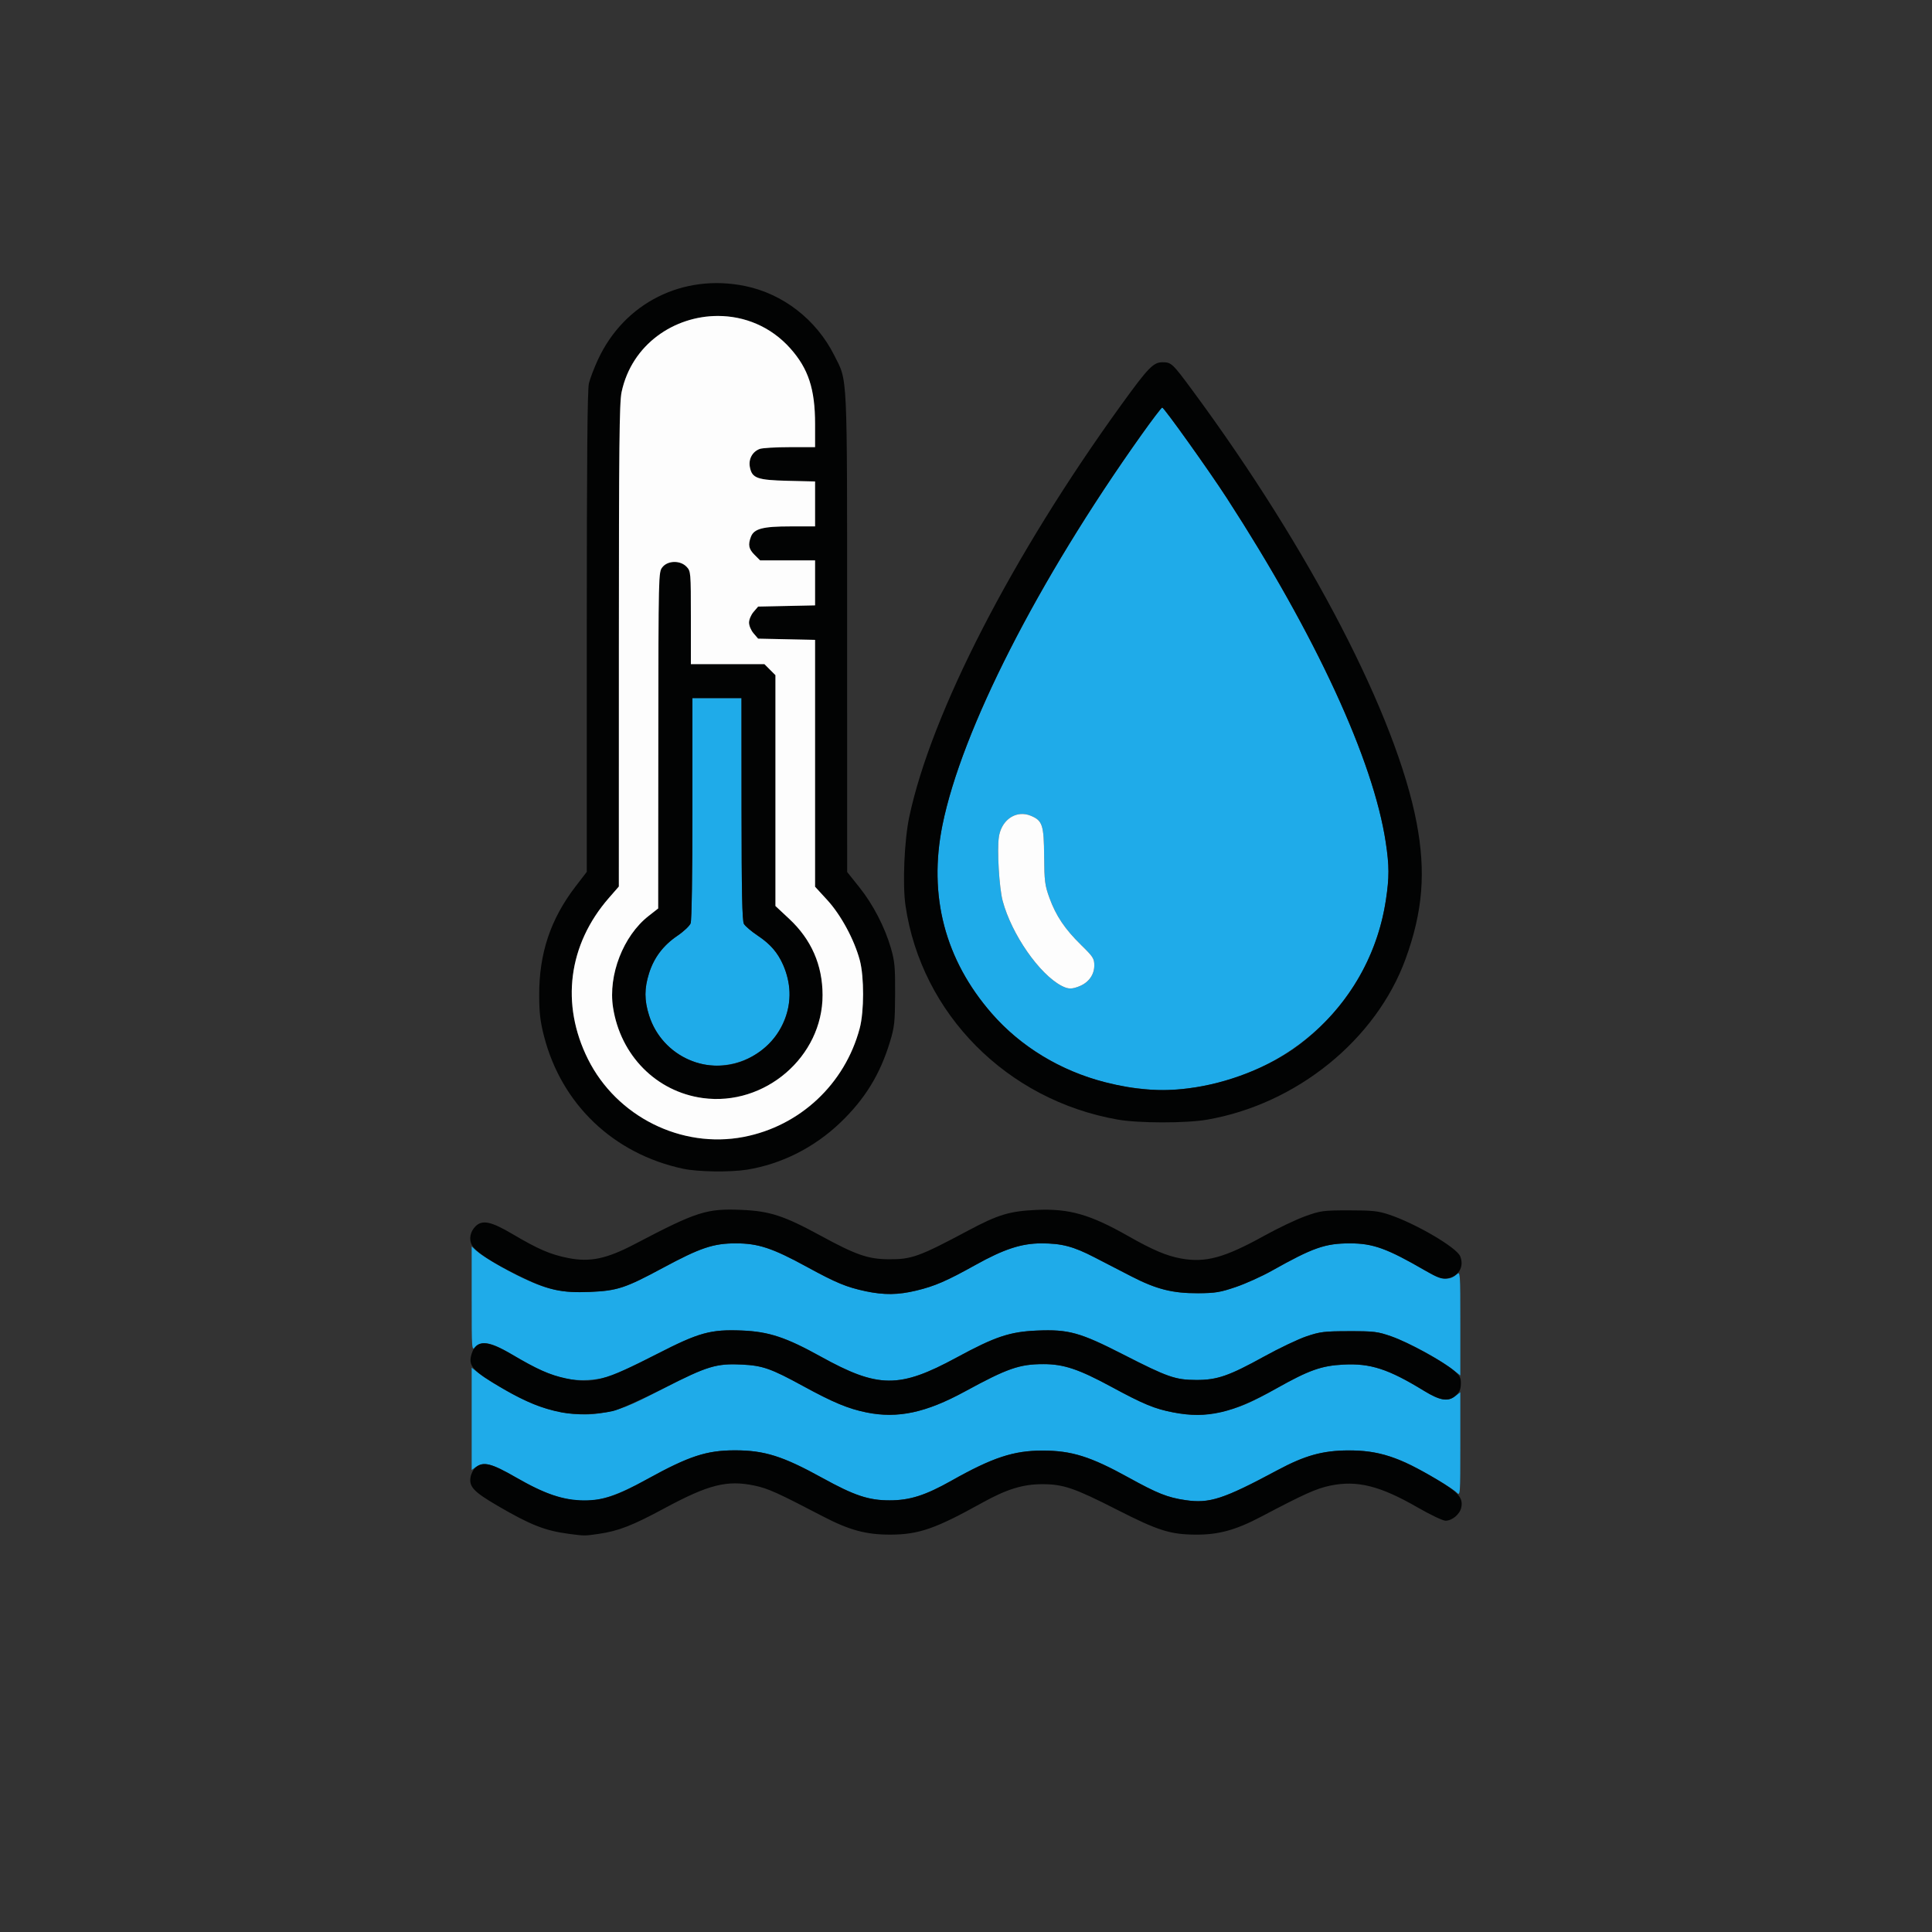 <?xml version="1.0" encoding="UTF-8" standalone="no"?>
<!-- Created with Inkscape (http://www.inkscape.org/) -->

<svg
   width="270.933mm"
   height="270.933mm"
   viewBox="0 0 270.933 270.933"
   version="1.1"
   id="svg1"
   xml:space="preserve"
   xmlns="http://www.w3.org/2000/svg"
   xmlns:svg="http://www.w3.org/2000/svg"><rect x="0" y="0" width="270.933" height="270.933" fill="#333333" stroke="none"/><defs
     id="defs1" /><g
     id="layer1"
     transform="translate(650.693,305.96)"><g
       id="g38"><path
         style="fill:none"
         d="m -650.693,-170.493 v -135.467 h 135.467 135.467 v 135.467 135.467 h -135.467 -135.467 z"
         id="path58" /><path
         id="path13"
         style="fill:#1fabe9"
         d="m -491.19,-153.333 c -7.943,-0.911 -15.392,-4.741 -20.419,-10.5 -6.568,-7.525 -8.924,-16.524 -6.919,-26.428 2.7,-13.332 13.366,-34.263 27.85,-54.648 1.525,-2.146 2.86,-3.903 2.967,-3.903 0.255,0 6.552,8.824 9.063,12.7 12.474,19.255 20.553,36.758 22.287,48.286 0.496,3.297 0.5,4.882 0.019,8.071 -2.114,14.022 -13.305,24.663 -27.796,26.43 -2.685,0.327 -4.13,0.325 -7.052,-0.01 z m -8.065,-14.351 c 1.259,-0.526 2.02,-1.613 2.02,-2.884 0,-0.964 -0.168,-1.225 -1.841,-2.862 -2.286,-2.236 -3.538,-4.1 -4.452,-6.621 -0.638,-1.76 -0.711,-2.336 -0.74,-5.842 -0.037,-4.38 -0.236,-4.987 -1.865,-5.667 -2.029,-0.848 -4.116,0.533 -4.48,2.964 -0.273,1.821 0.041,7.149 0.53,8.974 1.251,4.677 5.142,10.281 8.27,11.913 0.926,0.483 1.451,0.488 2.558,0.026 z" /><path
         style="fill:#1fabe9"
         d="m -553.194,-156.999 c -3.11,-1.043 -5.5,-3.469 -6.481,-6.578 -0.671,-2.128 -0.671,-3.769 0,-5.897 0.694,-2.199 1.984,-3.906 3.972,-5.257 0.886,-0.601 1.723,-1.39 1.861,-1.753 0.147,-0.388 0.251,-7.024 0.251,-16.12 v -15.461 h 3.44 3.44 l 0.009,15.544 c 0.007,11.688 0.089,15.686 0.331,16.117 0.177,0.315 1.052,1.06 1.945,1.656 2.479,1.653 3.78,3.673 4.349,6.754 0.525,2.839 -0.616,6.256 -2.825,8.465 -2.672,2.672 -6.825,3.693 -10.292,2.531 z"
         id="path12" /><path
         id="path57"
         style="fill:#1fabe9"
         d="m -570.524,-95.635 c -2.332,-0.351 -4.41,-1.188 -7.844,-3.161 -3.398,-1.952 -4.462,-2.225 -5.591,-1.435 l -0.588,0.412 v -7.171 -7.171 l 0.992,0.776 c 1.734,1.356 6.106,3.767 8.25,4.55 2.921,1.066 6.051,1.465 8.565,1.091 2.876,-0.428 4.007,-0.868 9.342,-3.634 5.679,-2.945 7.154,-3.391 10.673,-3.224 2.989,0.141 4.105,0.529 8.613,2.992 4.253,2.324 6.361,3.202 8.936,3.724 4.372,0.886 8.33,0.041 13.818,-2.951 5.937,-3.237 7.635,-3.827 11.008,-3.827 2.822,0 4.94,0.708 9.497,3.176 4.53,2.453 6.079,3.094 8.688,3.595 2.461,0.473 4.19,0.466 6.525,-0.027 2.547,-0.537 4.227,-1.243 7.985,-3.355 4.52,-2.54 6.27,-3.163 9.346,-3.323 3.806,-0.198 6.302,0.612 11.292,3.667 2.24,1.371 3.293,1.564 4.335,0.794 l 0.777,-0.574 v 7.284 c 0,7.183 -0.007,7.277 -0.508,6.776 -0.677,-0.677 -5.18,-3.315 -7.24,-4.241 -2.641,-1.188 -5.036,-1.688 -7.995,-1.668 -3.593,0.023 -6.061,0.714 -9.898,2.769 -7.616,4.08 -9.524,4.701 -12.911,4.201 -2.51,-0.37 -3.915,-0.928 -7.956,-3.159 -5.368,-2.963 -8.003,-3.789 -12.097,-3.789 -4.046,0 -7,0.977 -12.763,4.224 -3.666,2.065 -5.837,2.755 -8.668,2.755 -2.942,0 -4.944,-0.669 -9.461,-3.161 -5.51,-3.04 -8.101,-3.856 -12.235,-3.853 -3.98,0.003 -6.43,0.808 -12.303,4.042 -4.847,2.669 -7.418,3.373 -10.583,2.897 z m -1.003,-17.038 c -2.076,-0.471 -3.94,-1.316 -7.349,-3.33 -2.956,-1.746 -4.189,-1.997 -5.141,-1.045 -0.529,0.529 -0.529,0.529 -0.529,-6.793 v -7.322 l 0.595,0.547 c 0.926,0.851 4.06,2.694 6.681,3.93 3.491,1.646 5.527,2.061 9.315,1.897 3.846,-0.166 4.945,-0.529 10.269,-3.396 5.196,-2.797 7.038,-3.415 10.181,-3.415 3.137,0 5.14,0.664 9.975,3.305 4.176,2.282 5.54,2.84 8.36,3.422 2.652,0.548 4.356,0.523 6.962,-0.102 2.61,-0.626 4.27,-1.345 8.338,-3.612 3.956,-2.205 6.428,-3.013 9.217,-3.013 2.854,0 4.472,0.425 7.418,1.946 1.382,0.714 3.723,1.922 5.201,2.684 3.501,1.806 5.778,2.381 9.351,2.362 2.416,-0.013 3.106,-0.126 5.292,-0.871 1.382,-0.471 3.645,-1.492 5.027,-2.268 5.805,-3.26 7.496,-3.853 10.988,-3.853 3.23,0 5.197,0.712 10.576,3.83 2.281,1.322 3.359,1.446 4.398,0.506 0.484,-0.438 0.496,-0.271 0.496,6.866 v 7.315 l -1.193,-0.911 c -1.922,-1.467 -6.178,-3.758 -8.464,-4.556 -1.946,-0.679 -2.427,-0.739 -5.953,-0.733 -3.46,0.005 -4.044,0.076 -5.953,0.72 -1.164,0.393 -3.843,1.668 -5.953,2.833 -4.939,2.727 -6.596,3.299 -9.525,3.287 -2.921,-0.012 -3.995,-0.386 -10.2,-3.557 -6.103,-3.119 -7.676,-3.556 -12.117,-3.37 -3.819,0.16 -5.875,0.85 -11.299,3.79 -8.016,4.346 -10.974,4.321 -19.06,-0.159 -4.844,-2.683 -7.261,-3.483 -10.997,-3.635 -4.43,-0.181 -6.029,0.261 -11.983,3.313 -2.7,1.384 -5.557,2.741 -6.348,3.016 -1.971,0.684 -4.553,0.83 -6.576,0.371 z" /><path
         id="path7"
         style="fill:#020303"
         d="m -493.928,-148.951 c -15.549,-2.723 -27.563,-14.833 -29.783,-30.02 -0.432,-2.953 -0.168,-9.159 0.53,-12.443 3.095,-14.573 14.437,-36.62 29.713,-57.751 3.807,-5.266 4.513,-5.995 5.812,-5.995 1.224,0 1.389,0.156 4.239,4.019 16.459,22.309 28.558,45.661 31.387,60.581 1.309,6.903 0.862,12.431 -1.539,19.04 -4.13,11.367 -15.315,20.423 -27.892,22.583 -2.933,0.504 -9.552,0.496 -12.467,-0.015 z m 9.79,-4.372 c 5.522,-0.673 11.522,-3.02 15.61,-6.106 6.646,-5.016 10.964,-12.218 12.186,-20.324 0.481,-3.189 0.477,-4.774 -0.019,-8.071 -1.735,-11.528 -9.814,-29.032 -22.287,-48.286 -2.511,-3.876 -8.808,-12.7 -9.063,-12.7 -0.107,0 -1.442,1.756 -2.967,3.903 -14.483,20.384 -25.15,41.315 -27.85,54.648 -2.005,9.903 0.351,18.902 6.919,26.428 4.086,4.682 9.641,8.047 15.901,9.635 4.263,1.082 7.724,1.343 11.57,0.874 z" /><path
         id="path3"
         style="fill:#020303"
         d="m -554.914,-142.064 c -9.732,-2.088 -17.004,-9.007 -19.473,-18.526 -0.543,-2.093 -0.684,-3.272 -0.692,-5.802 -0.02,-5.873 1.591,-10.69 5.107,-15.266 l 1.565,-2.037 v -33.631 c 0,-24.076 0.085,-33.983 0.299,-34.872 0.164,-0.683 0.742,-2.194 1.283,-3.358 3.696,-7.95 11.916,-12.063 20.589,-10.301 5.334,1.084 10.011,4.708 12.523,9.705 1.913,3.805 1.811,1.623 1.816,38.918 l 0.004,33.559 1.679,2.099 c 1.953,2.441 3.596,5.603 4.458,8.582 0.532,1.838 0.607,2.658 0.588,6.47 -0.019,3.941 -0.09,4.592 -0.729,6.691 -1.389,4.563 -3.524,8.03 -6.973,11.324 -3.645,3.481 -8.236,5.794 -13.046,6.574 -2.36,0.382 -6.919,0.317 -8.996,-0.128 z m 8.51,-4.46 c 7.895,-1.519 14.203,-7.425 16.274,-15.237 0.623,-2.35 0.631,-7.211 0.015,-9.525 -0.766,-2.881 -2.645,-6.363 -4.56,-8.45 l -1.717,-1.871 v -17.31 -17.31 l -3.992,-0.085 -3.992,-0.085 -0.638,-0.742 c -0.356,-0.414 -0.638,-1.081 -0.638,-1.507 0,-0.426 0.282,-1.093 0.638,-1.507 l 0.638,-0.742 3.992,-0.085 3.992,-0.085 v -3.156 -3.156 h -3.857 -3.857 l -0.773,-0.773 c -0.819,-0.819 -0.938,-1.406 -0.51,-2.529 0.432,-1.136 1.663,-1.46 5.549,-1.46 h 3.448 v -3.15 -3.15 l -3.783,-0.091 c -4.349,-0.105 -5.067,-0.364 -5.363,-1.942 -0.207,-1.103 0.356,-2.14 1.371,-2.526 0.366,-0.139 2.264,-0.253 4.22,-0.253 h 3.555 v -3.252 c 0,-4.891 -0.938,-7.756 -3.469,-10.596 -7.393,-8.294 -21.376,-4.665 -23.667,6.142 -0.308,1.451 -0.372,7.558 -0.376,35.536 l -0.005,33.784 -1.399,1.605 c -5.699,6.535 -6.782,14.89 -2.931,22.603 4.023,8.056 13.097,12.588 21.836,10.907 z m -5.731,-5.451 c -6.51,-0.887 -11.541,-5.964 -12.587,-12.702 -0.705,-4.542 1.432,-10.047 4.979,-12.826 l 1.351,-1.058 0.02,-23.578 c 0.02,-23.438 0.023,-23.583 0.568,-24.276 0.755,-0.96 2.523,-0.991 3.398,-0.06 0.589,0.627 0.599,0.749 0.599,7.144 l -4e-5,6.506 h 5.156 5.156 l 0.773,0.773 0.773,0.773 v 16.185 16.185 l 1.947,1.818 c 3.088,2.884 4.655,6.465 4.664,10.661 0.019,8.652 -8.101,15.639 -16.797,14.454 z m 6.368,-5.542 c 5.038,-2.48 7.129,-8.078 4.9,-13.116 -0.79,-1.785 -1.774,-2.922 -3.559,-4.113 -0.893,-0.595 -1.768,-1.34 -1.945,-1.656 -0.242,-0.431 -0.324,-4.429 -0.331,-16.117 l -0.009,-15.544 h -3.44 -3.44 v 15.461 c 0,9.096 -0.103,15.732 -0.251,16.12 -0.138,0.363 -0.975,1.152 -1.861,1.753 -1.988,1.35 -3.279,3.058 -3.972,5.257 -0.671,2.128 -0.671,3.769 0,5.897 1.846,5.854 8.466,8.737 13.908,6.058 z" /><path
         id="path56"
         style="fill:#020303"
         d="m -570.951,-90.867 c -3.301,-0.431 -5.377,-1.251 -9.989,-3.947 -3.309,-1.934 -3.984,-2.646 -3.771,-3.977 0.082,-0.509 0.403,-1.134 0.715,-1.389 1.068,-0.873 2.184,-0.595 5.662,1.407 4.04,2.326 6.635,3.2 9.53,3.212 2.731,0.011 4.565,-0.604 8.864,-2.971 5.873,-3.235 8.323,-4.04 12.303,-4.042 4.135,-0.003 6.725,0.813 12.235,3.853 4.517,2.492 6.518,3.161 9.461,3.161 2.832,0 5.002,-0.69 8.668,-2.755 5.763,-3.247 8.716,-4.224 12.763,-4.224 4.094,0 6.73,0.825 12.097,3.789 4.042,2.231 5.447,2.789 7.956,3.159 3.387,0.499 5.295,-0.122 12.911,-4.201 3.837,-2.055 6.305,-2.746 9.898,-2.769 4.285,-0.028 7.143,0.909 12.493,4.096 2.99,1.781 3.675,2.577 3.378,3.926 -0.207,0.941 -1.282,1.836 -2.205,1.836 -0.375,0 -2.133,-0.837 -3.907,-1.859 -5.278,-3.042 -8.507,-3.847 -12.273,-3.058 -1.95,0.408 -3.616,1.158 -9.677,4.352 -3.581,1.887 -6.002,2.547 -9.24,2.517 -3.541,-0.033 -5.23,-0.571 -10.992,-3.505 -5.974,-3.042 -7.499,-3.563 -10.44,-3.569 -2.732,-0.005 -5.016,0.701 -8.467,2.617 -6.541,3.632 -8.87,4.441 -12.832,4.456 -3.419,0.013 -5.768,-0.621 -9.504,-2.568 -6.416,-3.343 -7.659,-3.902 -9.567,-4.306 -3.845,-0.814 -6.454,-0.155 -12.679,3.204 -4.455,2.404 -6.42,3.167 -9.185,3.566 -1.991,0.288 -1.937,0.288 -4.206,-0.008 z m -1.029,-17.029 c -2.597,-0.505 -5.039,-1.488 -8.021,-3.227 -4.51,-2.631 -5.109,-3.297 -4.534,-5.038 0.645,-1.953 2.154,-1.911 5.657,0.159 3.556,2.101 5.284,2.863 7.604,3.353 3.669,0.774 5.433,0.299 12.669,-3.41 5.954,-3.052 7.554,-3.494 11.983,-3.313 3.735,0.152 6.153,0.952 10.997,3.635 8.086,4.48 11.044,4.504 19.06,0.159 5.424,-2.941 7.48,-3.63 11.299,-3.79 4.442,-0.186 6.014,0.251 12.117,3.37 6.205,3.171 7.279,3.546 10.2,3.557 2.929,0.012 4.586,-0.56 9.525,-3.287 2.11,-1.165 4.789,-2.44 5.953,-2.833 1.909,-0.644 2.493,-0.715 5.953,-0.72 3.522,-0.005 4.01,0.054 5.953,0.731 2.345,0.816 7.325,3.546 8.809,4.829 0.808,0.698 0.951,0.985 0.927,1.852 -0.022,0.772 -0.211,1.182 -0.763,1.657 -0.998,0.859 -2.152,0.673 -4.412,-0.71 -5.007,-3.065 -7.498,-3.875 -11.308,-3.676 -3.075,0.16 -4.826,0.782 -9.346,3.323 -6.222,3.497 -9.695,4.307 -14.51,3.382 -2.61,-0.501 -4.158,-1.142 -8.688,-3.595 -4.558,-2.468 -6.675,-3.176 -9.497,-3.176 -3.372,0 -5.071,0.59 -11.008,3.827 -5.487,2.991 -9.445,3.837 -13.818,2.951 -2.575,-0.522 -4.683,-1.4 -8.936,-3.724 -4.434,-2.422 -5.637,-2.847 -8.482,-2.991 -3.62,-0.184 -4.796,0.173 -11.066,3.35 -3.073,1.558 -6.243,2.98 -7.043,3.161 -2.264,0.512 -5.241,0.592 -7.276,0.196 z m 42.639,-16.991 c -2.638,-0.566 -4.109,-1.178 -8.189,-3.407 -4.835,-2.642 -6.838,-3.305 -9.975,-3.305 -3.143,0 -4.985,0.618 -10.181,3.415 -5.325,2.866 -6.424,3.23 -10.269,3.396 -4.044,0.174 -5.941,-0.263 -10.109,-2.329 -3.73,-1.85 -5.923,-3.289 -6.45,-4.235 -0.451,-0.81 -0.246,-1.885 0.503,-2.634 0.945,-0.945 2.186,-0.691 5.134,1.052 3.671,2.169 5.368,2.9 7.878,3.395 3.059,0.603 5.366,0.117 9.338,-1.966 8.689,-4.557 10.046,-4.992 14.931,-4.79 3.962,0.164 5.966,0.814 11.068,3.592 5.022,2.734 6.679,3.31 9.588,3.336 3.205,0.028 4.294,-0.365 11.113,-4.004 4.231,-2.259 5.822,-2.742 9.589,-2.917 4.6,-0.213 7.536,0.623 12.9,3.67 3.445,1.957 5.384,2.78 7.408,3.144 3.446,0.62 6.078,-0.099 11.633,-3.176 1.922,-1.065 4.526,-2.305 5.787,-2.756 2.162,-0.773 2.509,-0.82 6.128,-0.82 3.307,-5e-4 4.088,0.084 5.663,0.611 3.705,1.241 9.419,4.593 9.929,5.825 0.61,1.472 -0.225,2.865 -1.866,3.115 -0.724,0.11 -1.294,-0.097 -3.009,-1.091 -5.379,-3.118 -7.346,-3.83 -10.576,-3.83 -3.492,0 -5.182,0.593 -10.988,3.853 -1.382,0.776 -3.645,1.797 -5.027,2.268 -2.186,0.745 -2.876,0.859 -5.292,0.871 -3.572,0.019 -5.85,-0.557 -9.351,-2.362 -1.478,-0.762 -3.819,-1.97 -5.201,-2.684 -2.946,-1.521 -4.564,-1.946 -7.418,-1.946 -2.789,0 -5.26,0.808 -9.217,3.013 -4.068,2.267 -5.728,2.986 -8.338,3.612 -2.509,0.602 -4.613,0.627 -7.133,0.087 z" /><path
         style="fill:#fdfdfd;fill-opacity:1;stroke:none;stroke-width:0.529;stroke-linecap:round;stroke-linejoin:round;stroke-dasharray:none;stroke-opacity:1;paint-order:markers stroke fill"
         d="m -507.638,-191.797 c -1.46,0.145 -2.702,1.377 -2.976,3.2 -0.273,1.821 0.041,7.149 0.53,8.974 1.251,4.677 5.142,10.281 8.27,11.913 0.926,0.483 1.451,0.488 2.558,0.025 1.259,-0.526 2.021,-1.612 2.021,-2.884 0,-0.964 -0.168,-1.226 -1.841,-2.862 -2.286,-2.236 -3.538,-4.1 -4.452,-6.621 -0.638,-1.76 -0.711,-2.336 -0.74,-5.842 -0.037,-4.38 -0.236,-4.987 -1.866,-5.667 -0.507,-0.212 -1.018,-0.284 -1.505,-0.236 z"
         id="path212" /><path
         id="path200"
         style="fill:#fdfdfd;fill-opacity:1;stroke:none;stroke-width:0.14;stroke-linecap:round;stroke-linejoin:round;stroke-dasharray:none;stroke-opacity:1;paint-order:markers stroke fill"
         d="m -549.995,-261.652 c -6.103,-0.012 -12.102,3.939 -13.534,10.693 -0.308,1.451 -0.372,7.558 -0.376,35.535 l -0.005,33.784 -1.399,1.605 c -5.699,6.535 -6.782,14.89 -2.931,22.603 4.023,8.056 13.096,12.588 21.836,10.907 v 0 c 7.895,-1.519 14.203,-7.425 16.274,-15.237 0.623,-2.35 0.63,-7.211 0.015,-9.525 -0.766,-2.881 -2.645,-6.363 -4.56,-8.45 l -1.717,-1.871 v -17.31 -17.31 l -3.993,-0.085 -3.992,-0.085 -0.638,-0.742 c -0.356,-0.414 -0.638,-1.081 -0.638,-1.507 0,-0.426 0.282,-1.093 0.638,-1.506 l 0.638,-0.743 3.992,-0.085 3.993,-0.085 v -3.156 -3.156 h -3.857 -3.857 l -0.773,-0.773 c -0.819,-0.819 -0.938,-1.406 -0.511,-2.53 0.432,-1.136 1.663,-1.46 5.55,-1.46 h 3.448 v -3.15 -3.15 l -3.783,-0.091 c -4.349,-0.105 -5.066,-0.364 -5.362,-1.942 -0.207,-1.103 0.356,-2.14 1.371,-2.526 0.366,-0.139 2.264,-0.253 4.219,-0.253 h 3.555 v -3.251 c 0,-4.891 -0.938,-7.756 -3.47,-10.596 -2.772,-3.11 -6.471,-4.544 -10.133,-4.551 z m -6.156,34.496 c 0.646,-0.011 1.307,0.214 1.744,0.68 0.589,0.627 0.598,0.749 0.598,7.144 v 6.506 h 5.156 5.156 l 0.773,0.774 0.774,0.773 v 16.185 16.185 l 1.947,1.819 c 3.088,2.884 4.654,6.465 4.663,10.661 0.019,8.652 -8.101,15.639 -16.797,14.454 -6.51,-0.887 -11.541,-5.965 -12.587,-12.703 -0.705,-4.542 1.433,-10.047 4.979,-12.826 l 1.351,-1.058 0.02,-23.578 c 0.02,-23.438 0.023,-23.583 0.568,-24.276 0.378,-0.48 1.008,-0.728 1.654,-0.739 z" /></g></g></svg>

